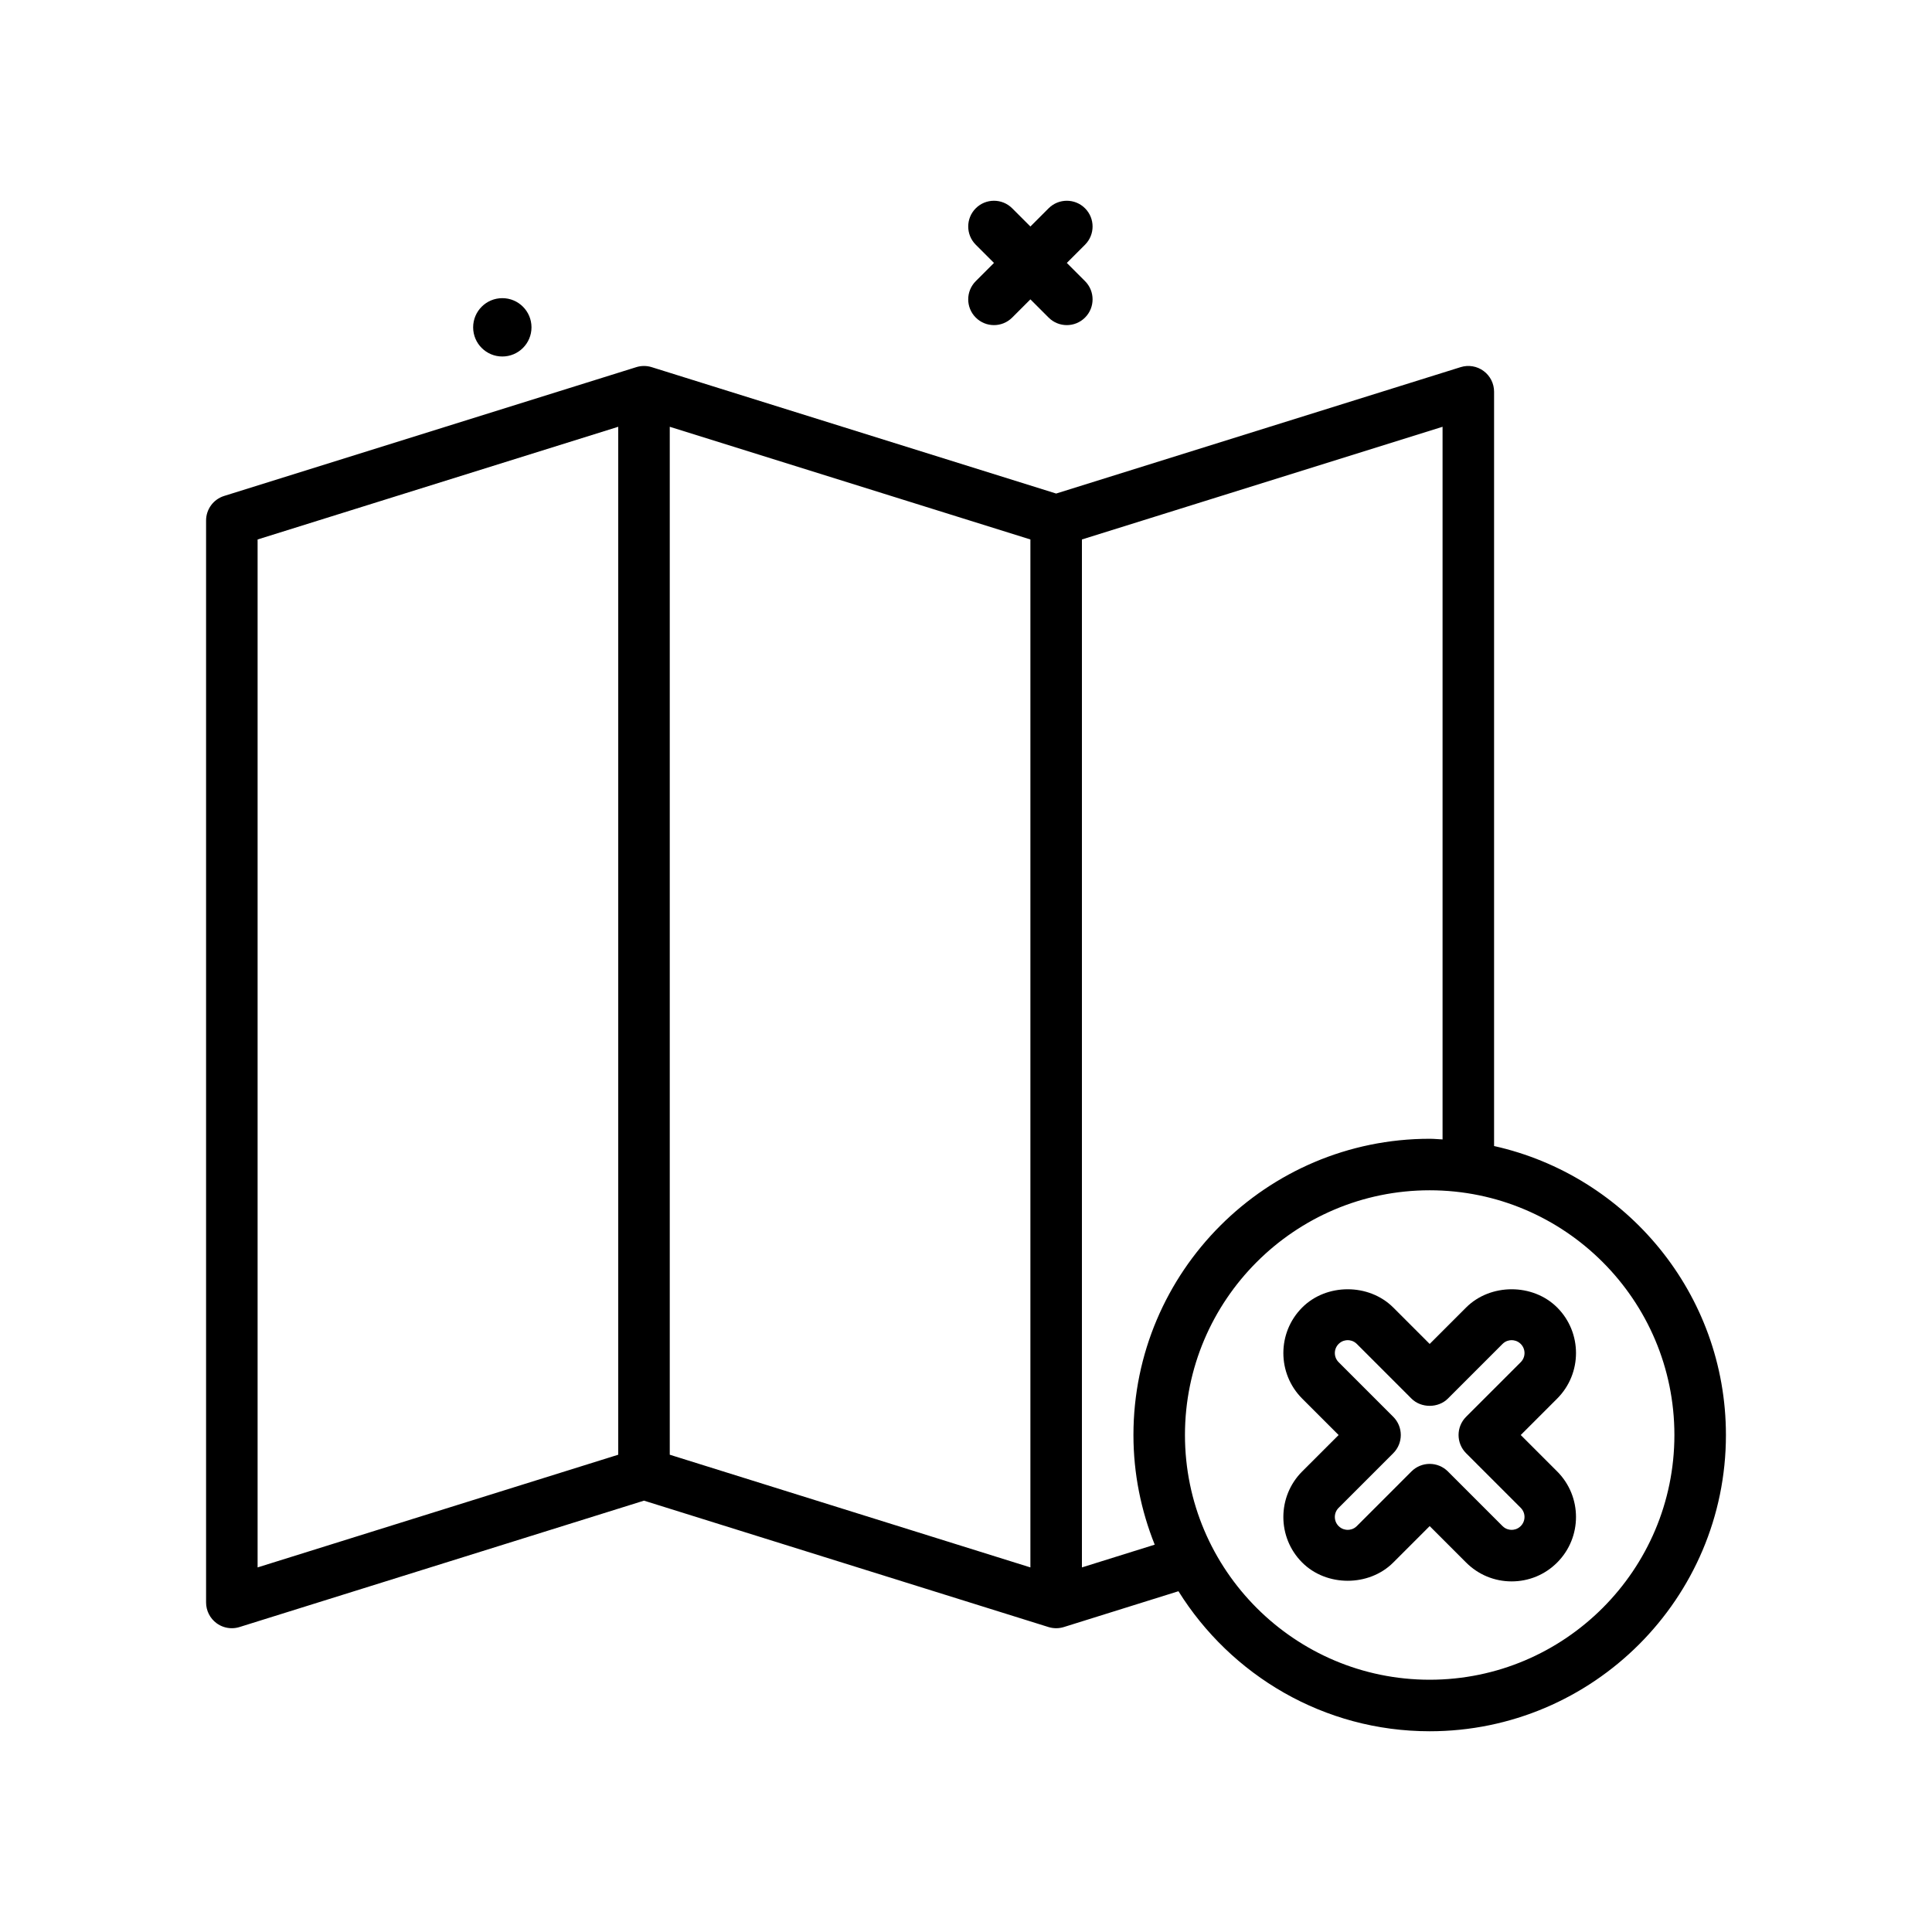 <svg id="map-delete" enable-background="new 0 0 300 300" height="512" viewBox="0 0 300 300" width="512" xmlns="http://www.w3.org/2000/svg"><g><path d="m232 177.956v-117.128c0-1.273-.605-2.469-1.629-3.223s-2.344-.975-3.562-.596l-62.809 19.628-62.809-19.627c-.773-.242-1.609-.242-2.383 0l-64 20c-1.671.521-2.808 2.068-2.808 3.818v168c0 1.273.605 2.469 1.629 3.223.695.512 1.527.777 2.371.777.398 0 .801-.061 1.191-.182l62.809-19.626 62.809 19.627c.773.242 1.609.242 2.383 0l17.797-5.562c8.131 13.029 22.556 21.744 39.012 21.744 25.363 0 46-20.635 46-46-.001-21.929-15.435-40.291-36.001-44.873zm-128-111.686 56 17.499v159.618l-56-17.499zm-64 17.5 56-17.5v159.618l-56 17.499zm128 159.617v-159.618l56-17.499v110.66c-.668-.029-1.325-.101-2-.101-25.363 0-46 20.635-46 46 0 6.018 1.194 11.753 3.304 17.026zm54 17.441c-20.953 0-38-17.047-38-38s17.047-38 38-38 38 17.047 38 38-17.047 38-38 38z"/><path d="m151.516 49.312c.781.781 1.805 1.172 2.828 1.172s2.047-.391 2.828-1.172l2.828-2.828 2.828 2.828c.781.781 1.805 1.172 2.828 1.172s2.047-.391 2.828-1.172c1.562-1.562 1.562-4.094 0-5.656l-2.828-2.828 2.828-2.828c1.562-1.562 1.562-4.094 0-5.656s-4.094-1.562-5.656 0l-2.828 2.828-2.828-2.828c-1.562-1.562-4.094-1.562-5.656 0s-1.562 4.094 0 5.656l2.828 2.828-2.828 2.828c-1.563 1.563-1.563 4.094 0 5.656z"/><path d="m78 55.357c2.501 0 4.53-2.028 4.53-4.529 0-2.502-2.028-4.53-4.53-4.53s-4.53 2.028-4.53 4.53 2.029 4.529 4.53 4.529z"/><path d="m241.801 203.031c-3.77-3.775-10.359-3.781-14.145-.002l-5.656 5.657-5.656-5.656c-3.785-3.781-10.379-3.773-14.141 0-3.898 3.898-3.898 10.244 0 14.143l5.656 5.656-5.656 5.656c-3.898 3.898-3.898 10.244-.004 14.141 3.77 3.779 10.363 3.783 14.145.002l5.656-5.656 5.656 5.656c1.891 1.889 4.398 2.93 7.07 2.93 2.676 0 5.188-1.041 7.07-2.93 3.898-3.898 3.898-10.244 0-14.143l-5.656-5.656 5.656-5.656c3.899-3.9 3.899-10.245.005-14.142zm-5.66 8.485-8.485 8.484c-1.562 1.562-1.562 4.094 0 5.656l8.484 8.484c.781.781.781 2.049-.004 2.832-.508.508-1.102.584-1.41.584s-.902-.076-1.414-.586l-8.484-8.486c-.75-.75-1.766-1.172-2.828-1.172s-2.078.422-2.828 1.172l-8.484 8.486c-.512.51-1.105.586-1.414.586s-.902-.076-1.414-.586c-.781-.781-.781-2.049 0-2.83l8.484-8.484c1.562-1.562 1.562-4.094 0-5.656l-8.484-8.484c-.781-.781-.781-2.049.004-2.832.508-.508 1.102-.584 1.41-.584s.902.076 1.414.586l8.484 8.486c1.5 1.5 4.156 1.5 5.656 0l8.484-8.486c.512-.51 1.105-.586 1.414-.586s.902.076 1.414.586c.782.781.782 2.048.001 2.83z"/></g></svg>